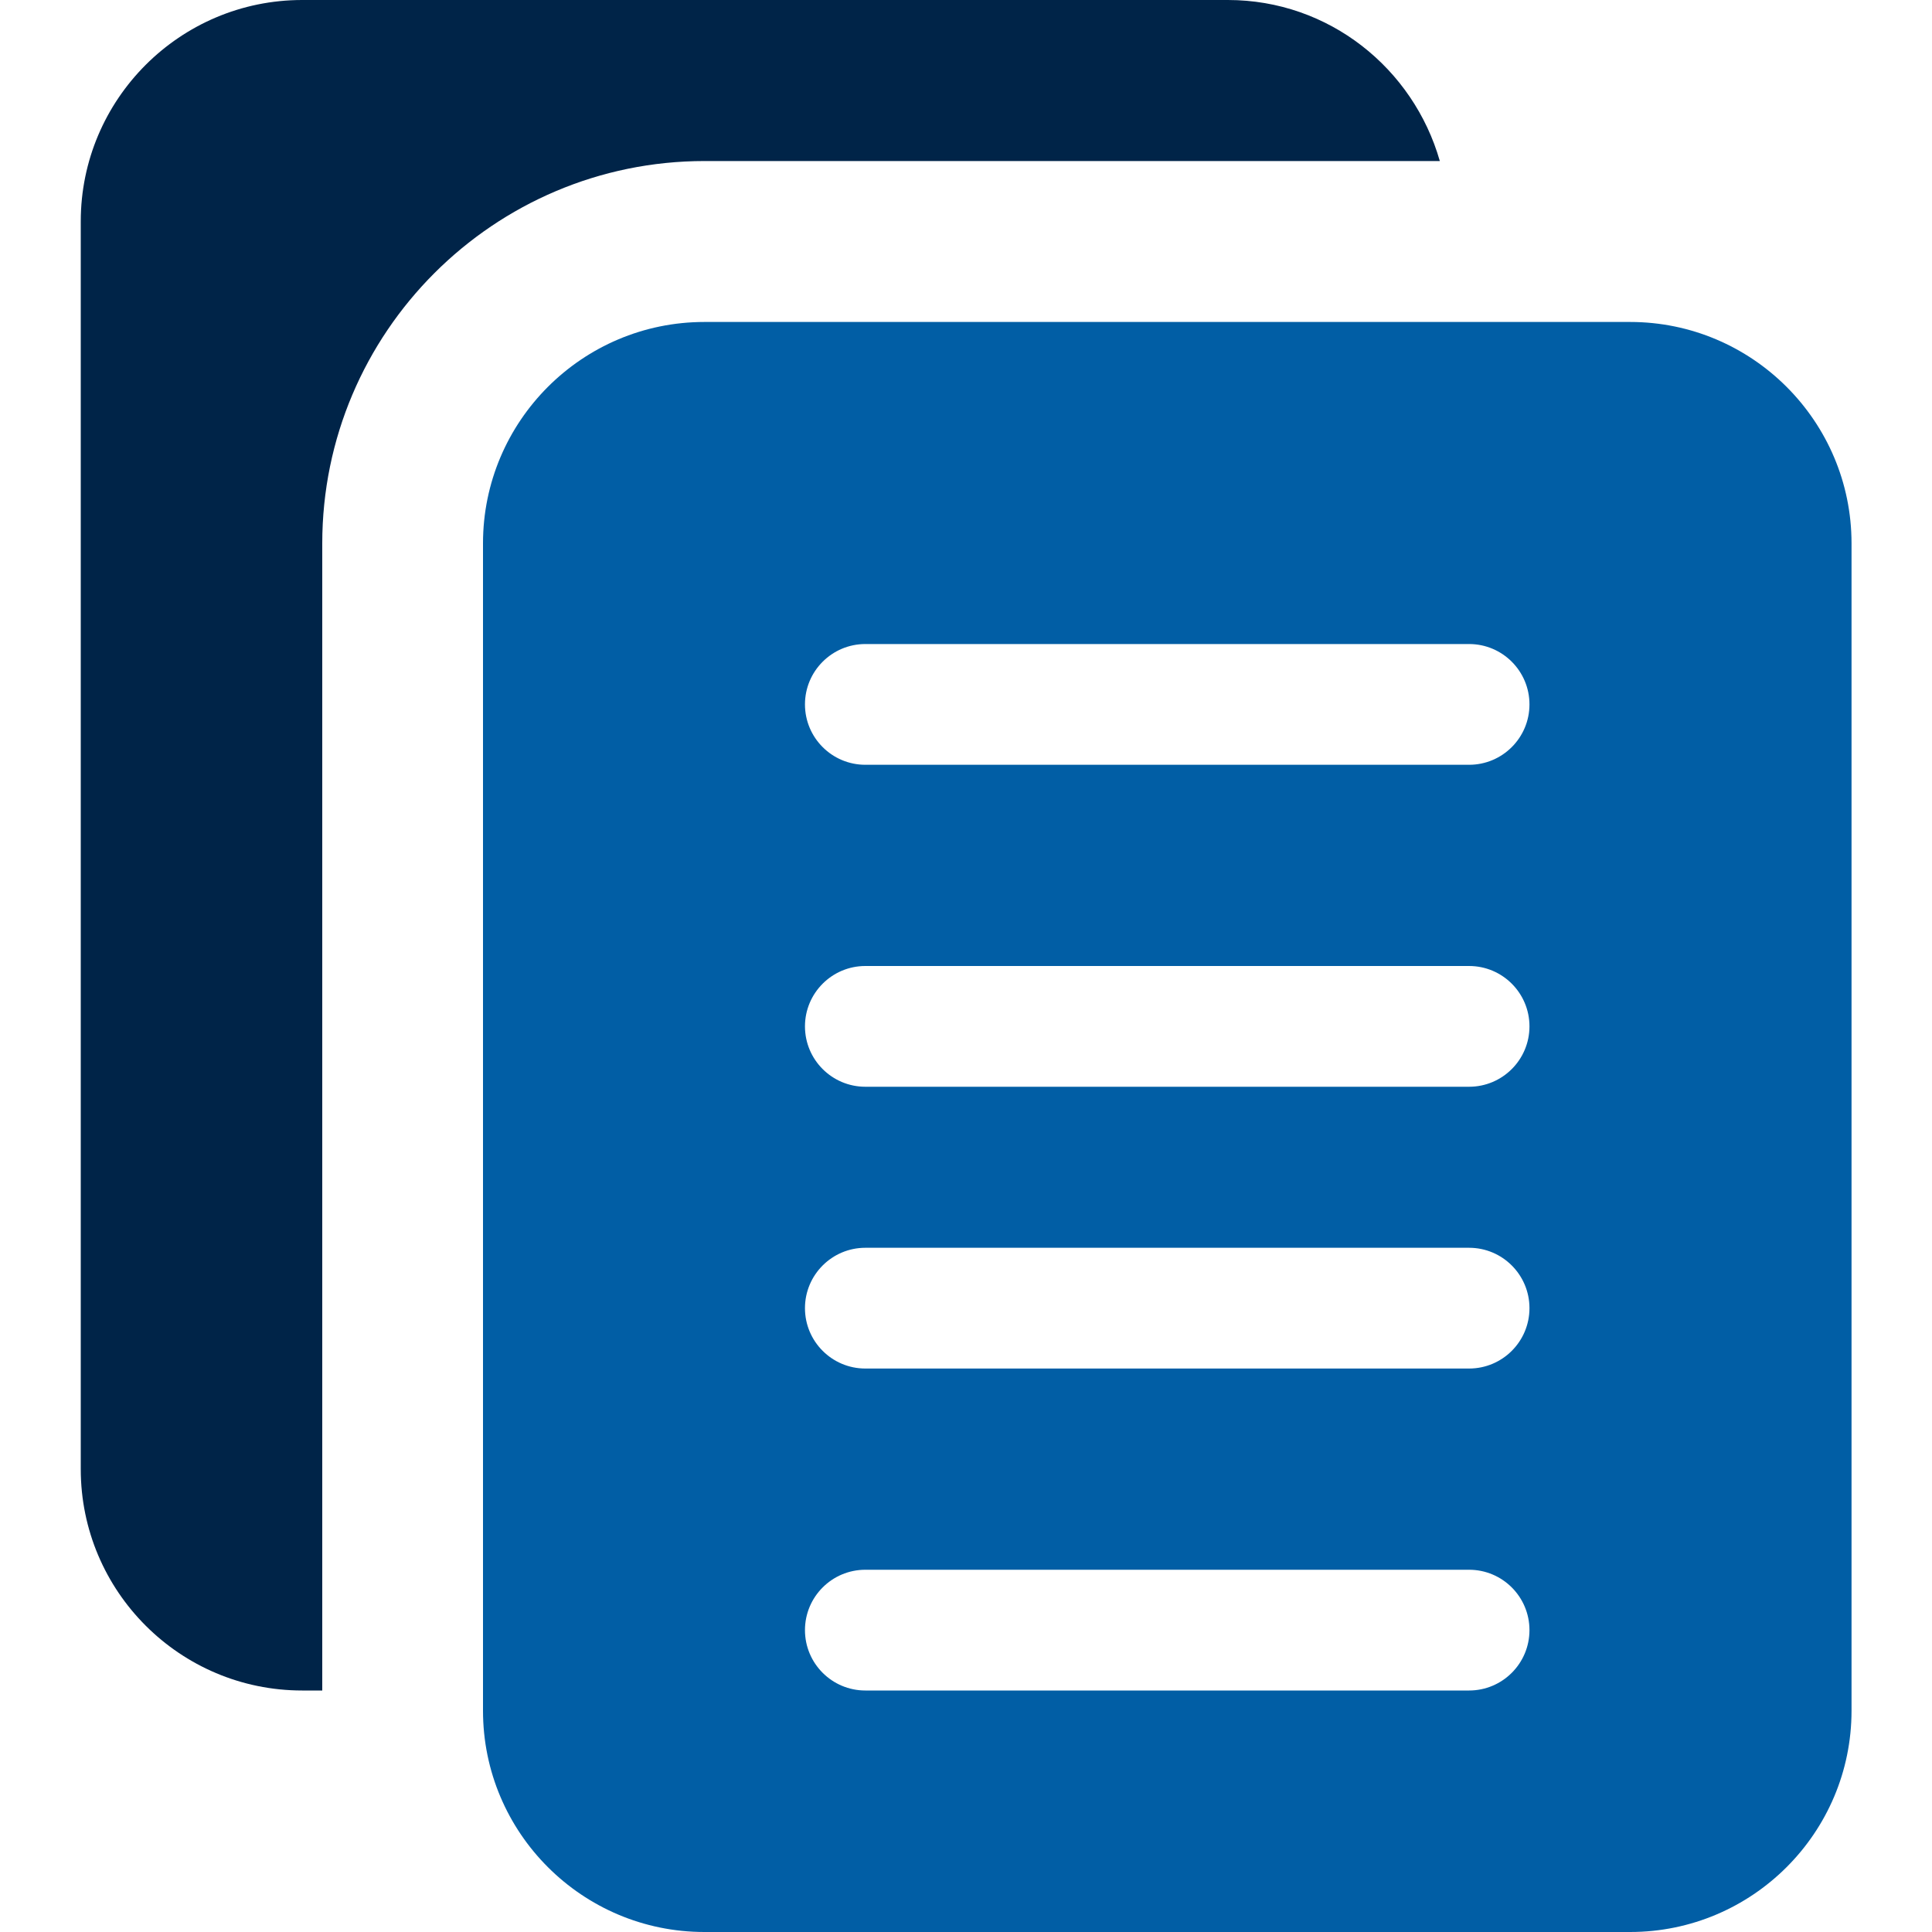 <svg width="20" height="20" viewBox="0 0 20 20" fill="none" xmlns="http://www.w3.org/2000/svg">
<g clip-path="url(#clip0_12631_5486)">
<path d="M3.336 5.625C3.336 3.442 5.112 1.667 7.294 1.667H14.905C14.631 0.708 13.757 0 12.711 0H3.128C1.863 0 0.836 1.028 0.836 2.292V15.208C0.836 16.473 1.863 17.5 3.128 17.5H3.336V5.625Z" fill="#002448"/>
<path d="M16.875 3.333H7.292C6.027 3.333 5 4.361 5 5.625V17.709C5 18.973 6.027 20 7.292 20H16.875C18.139 20 19.167 18.973 19.167 17.709V5.625C19.167 4.361 18.139 3.333 16.875 3.333ZM15.208 17.5H8.958C8.613 17.5 8.333 17.22 8.333 16.875C8.333 16.53 8.613 16.25 8.958 16.25H15.208C15.553 16.25 15.833 16.53 15.833 16.875C15.833 17.22 15.553 17.5 15.208 17.5ZM15.208 14.167H8.958C8.613 14.167 8.333 13.887 8.333 13.542C8.333 13.197 8.613 12.917 8.958 12.917H15.208C15.553 12.917 15.833 13.197 15.833 13.542C15.833 13.887 15.553 14.167 15.208 14.167ZM15.208 11.25H8.958C8.613 11.25 8.333 10.97 8.333 10.625C8.333 10.28 8.613 10 8.958 10H15.208C15.553 10 15.833 10.28 15.833 10.625C15.833 10.97 15.553 11.25 15.208 11.25ZM15.208 7.917H8.958C8.613 7.917 8.333 7.637 8.333 7.292C8.333 6.947 8.613 6.667 8.958 6.667H15.208C15.553 6.667 15.833 6.947 15.833 7.292C15.833 7.637 15.553 7.917 15.208 7.917Z" fill="#015EA5"/>
</g>
<defs>
<clipPath id="clip0_12631_5486">
<rect width="20" height="20" fill="white"/>
</clipPath>
</defs>
</svg>
